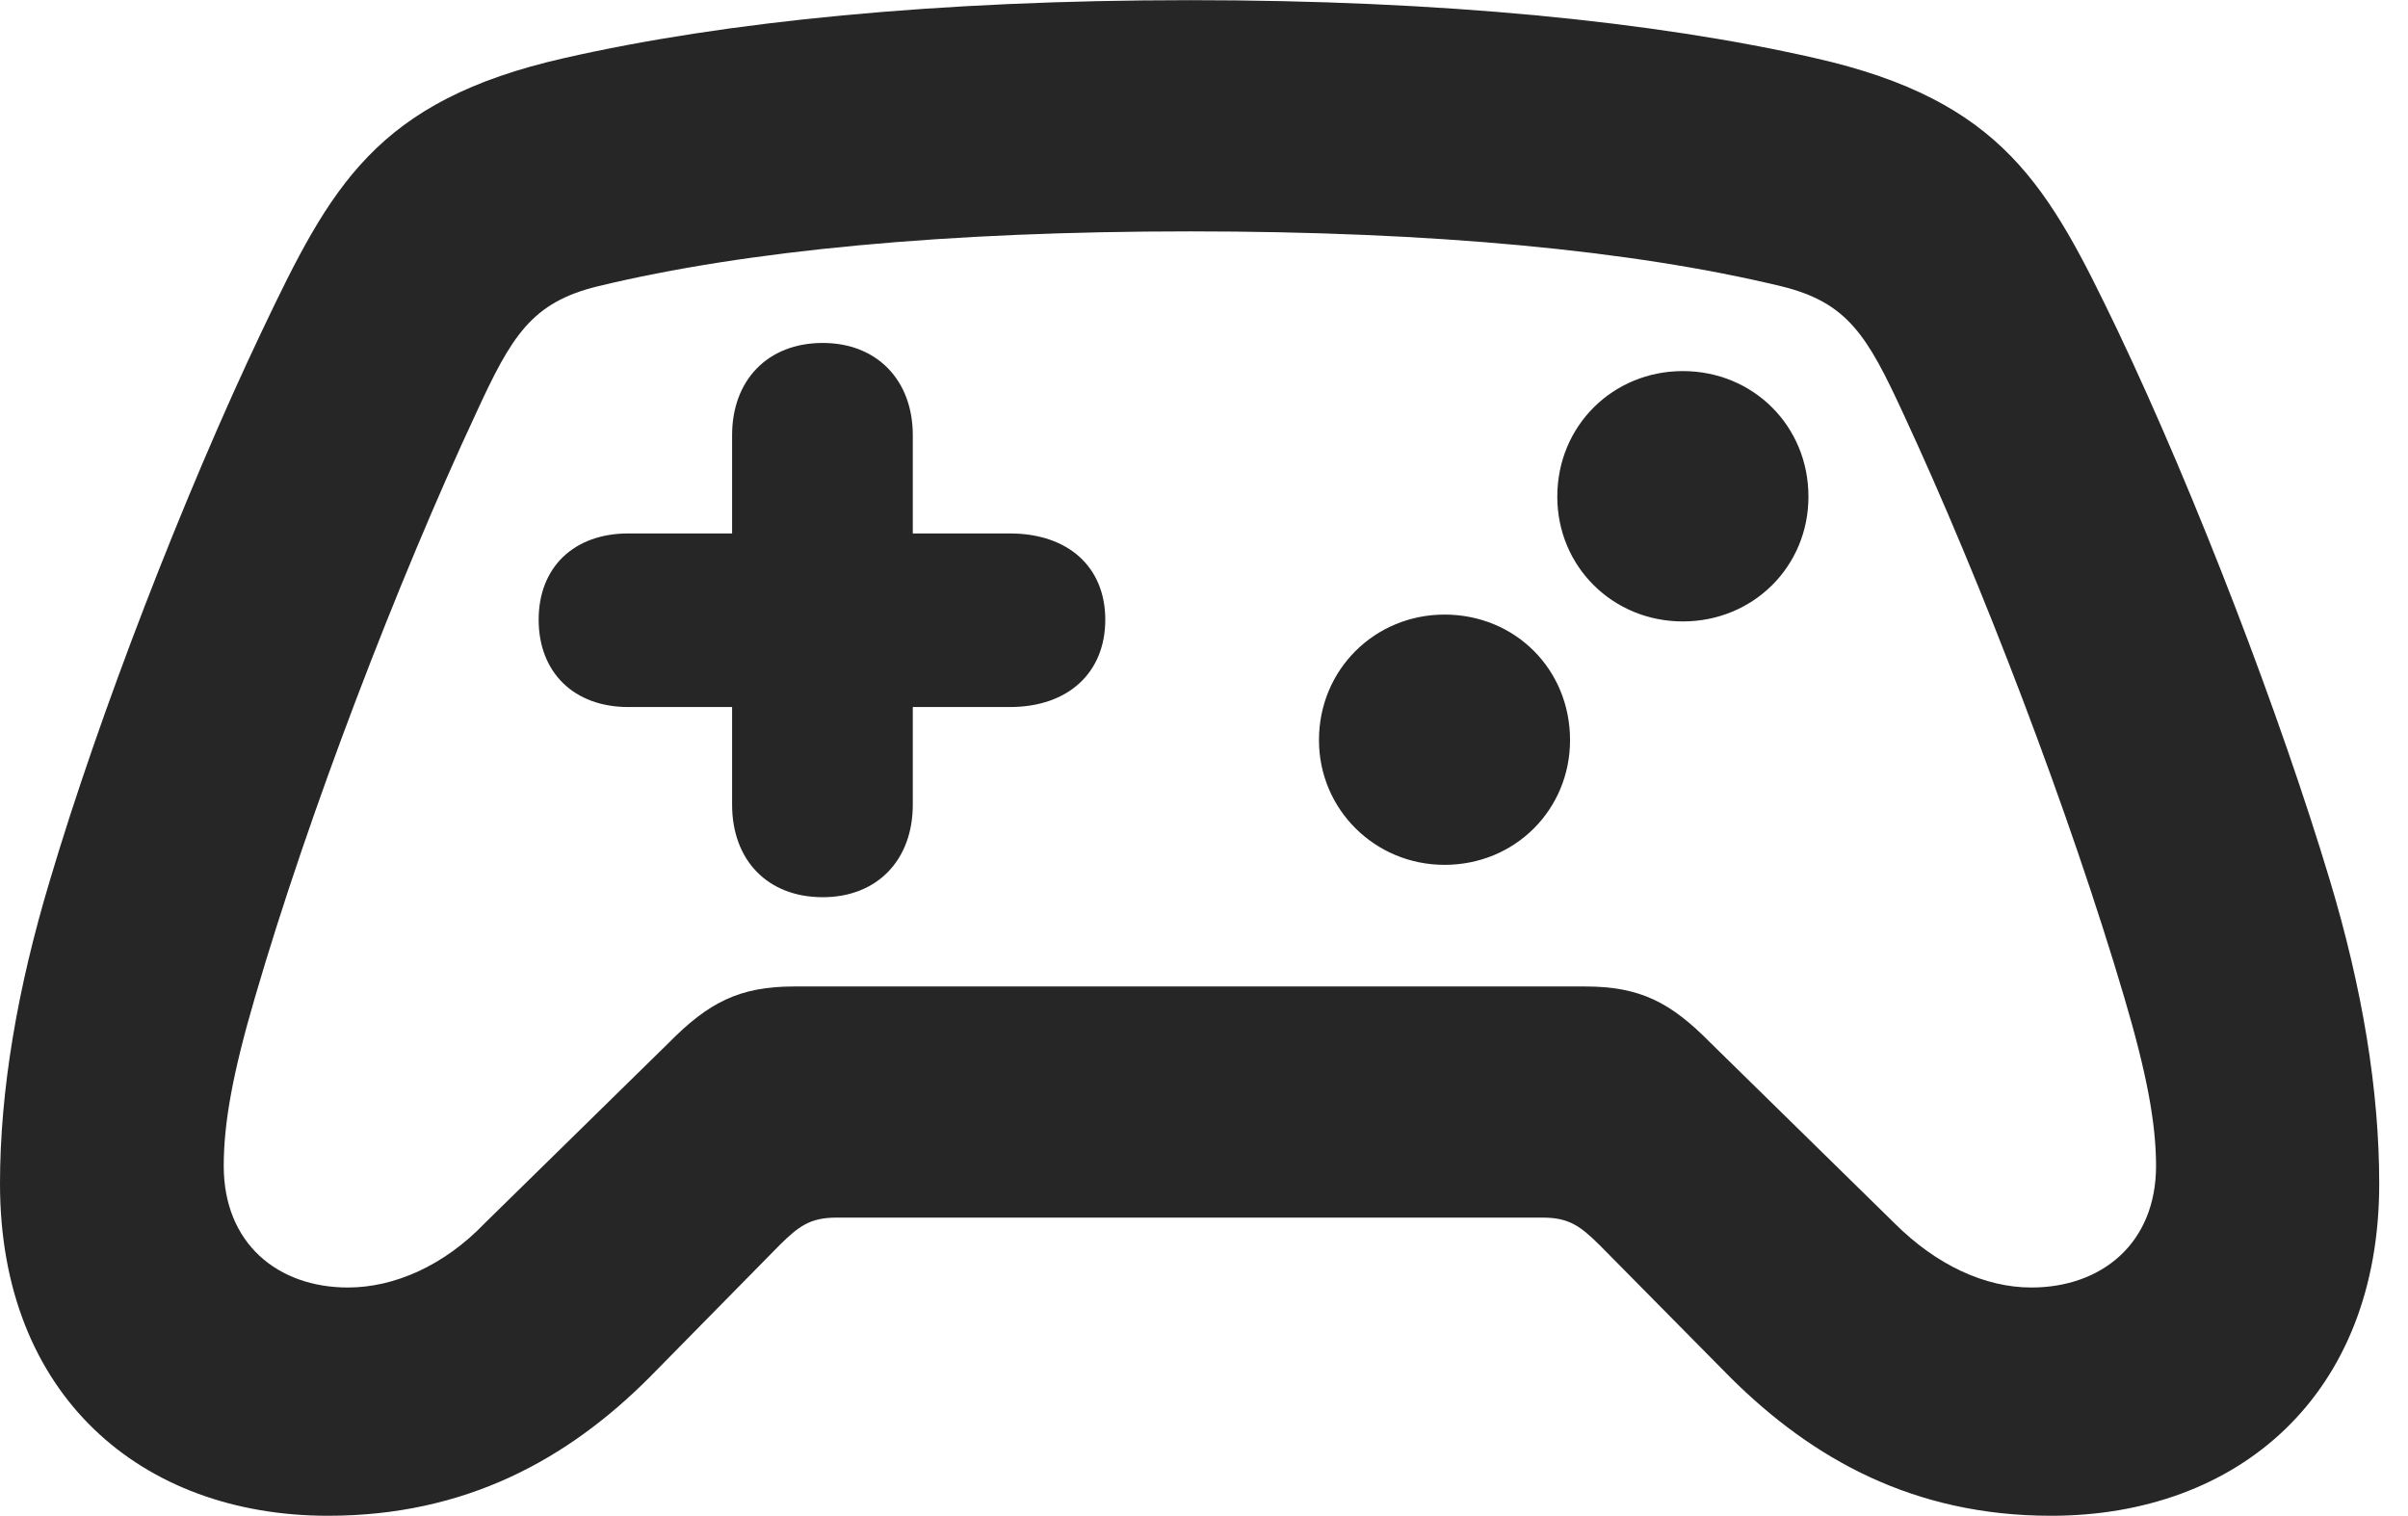 <?xml version="1.0" encoding="UTF-8"?>
<!--Generator: Apple Native CoreSVG 326-->
<!DOCTYPE svg PUBLIC "-//W3C//DTD SVG 1.1//EN" "http://www.w3.org/Graphics/SVG/1.1/DTD/svg11.dtd">
<svg version="1.1" xmlns="http://www.w3.org/2000/svg" xmlns:xlink="http://www.w3.org/1999/xlink"
       viewBox="0 0 30.211 19.018">
       <g>
              <rect height="19.018" opacity="0" width="30.211" x="0" y="0" />
              <path d="M0 14.853C0 17.504 1.768 19.018 4.116 19.018C5.838 19.018 7.118 18.314 8.147 17.283L9.781 15.622C10.02 15.386 10.163 15.277 10.494 15.277L19.356 15.277C19.686 15.277 19.83 15.386 20.069 15.622L21.71 17.283C22.739 18.306 24.011 19.018 25.733 19.018C28.082 19.018 29.85 17.504 29.85 14.853C29.85 13.683 29.64 12.403 29.229 11.039C28.611 8.985 27.559 6.23 26.57 4.151C25.701 2.341 25.137 1.264 22.768 0.728C20.76 0.271 18.092 0.002 14.93 0.002C11.76 0.002 9.089 0.271 7.082 0.728C4.713 1.264 4.149 2.341 3.287 4.151C2.298 6.23 1.238 8.985 0.628 11.039C0.217 12.403 0 13.683 0 14.853ZM2.807 14.628C2.807 14.088 2.922 13.457 3.197 12.52C3.873 10.199 4.991 7.289 5.97 5.19C6.419 4.213 6.668 3.794 7.504 3.591C9.369 3.141 11.881 2.903 14.93 2.903C17.976 2.903 20.481 3.141 22.345 3.591C23.182 3.794 23.428 4.213 23.879 5.19C24.855 7.289 25.969 10.201 26.653 12.52C26.93 13.457 27.05 14.088 27.05 14.628C27.05 15.603 26.364 16.154 25.485 16.154C24.906 16.154 24.296 15.875 23.767 15.346L21.461 13.085C20.962 12.578 20.579 12.377 19.887 12.377L9.963 12.377C9.278 12.377 8.888 12.578 8.389 13.085L6.083 15.346C5.569 15.883 4.943 16.154 4.365 16.154C3.486 16.154 2.807 15.603 2.807 14.628Z"
                     fill="currentColor" fill-opacity="0.85" />
              <path d="M6.758 7.775C6.758 8.439 7.203 8.871 7.882 8.871L9.185 8.871L9.185 10.095C9.185 10.795 9.632 11.257 10.322 11.257C11.002 11.257 11.452 10.795 11.452 10.095L11.452 8.871L12.669 8.871C13.403 8.871 13.867 8.439 13.867 7.775C13.867 7.115 13.403 6.693 12.669 6.693L11.452 6.693L11.452 5.461C11.452 4.769 11.002 4.303 10.322 4.303C9.632 4.303 9.185 4.769 9.185 5.461L9.185 6.693L7.882 6.693C7.203 6.693 6.758 7.115 6.758 7.775ZM21.113 7.797C21.994 7.797 22.689 7.11 22.689 6.231C22.689 5.343 21.994 4.656 21.113 4.656C20.235 4.656 19.538 5.343 19.538 6.231C19.538 7.11 20.235 7.797 21.113 7.797ZM18.123 10.851C19.009 10.851 19.698 10.157 19.698 9.286C19.698 8.398 19.009 7.711 18.123 7.711C17.252 7.711 16.548 8.398 16.548 9.286C16.548 10.157 17.252 10.851 18.123 10.851Z"
                     fill="currentColor" fill-opacity="0.85" />
       </g>
</svg>